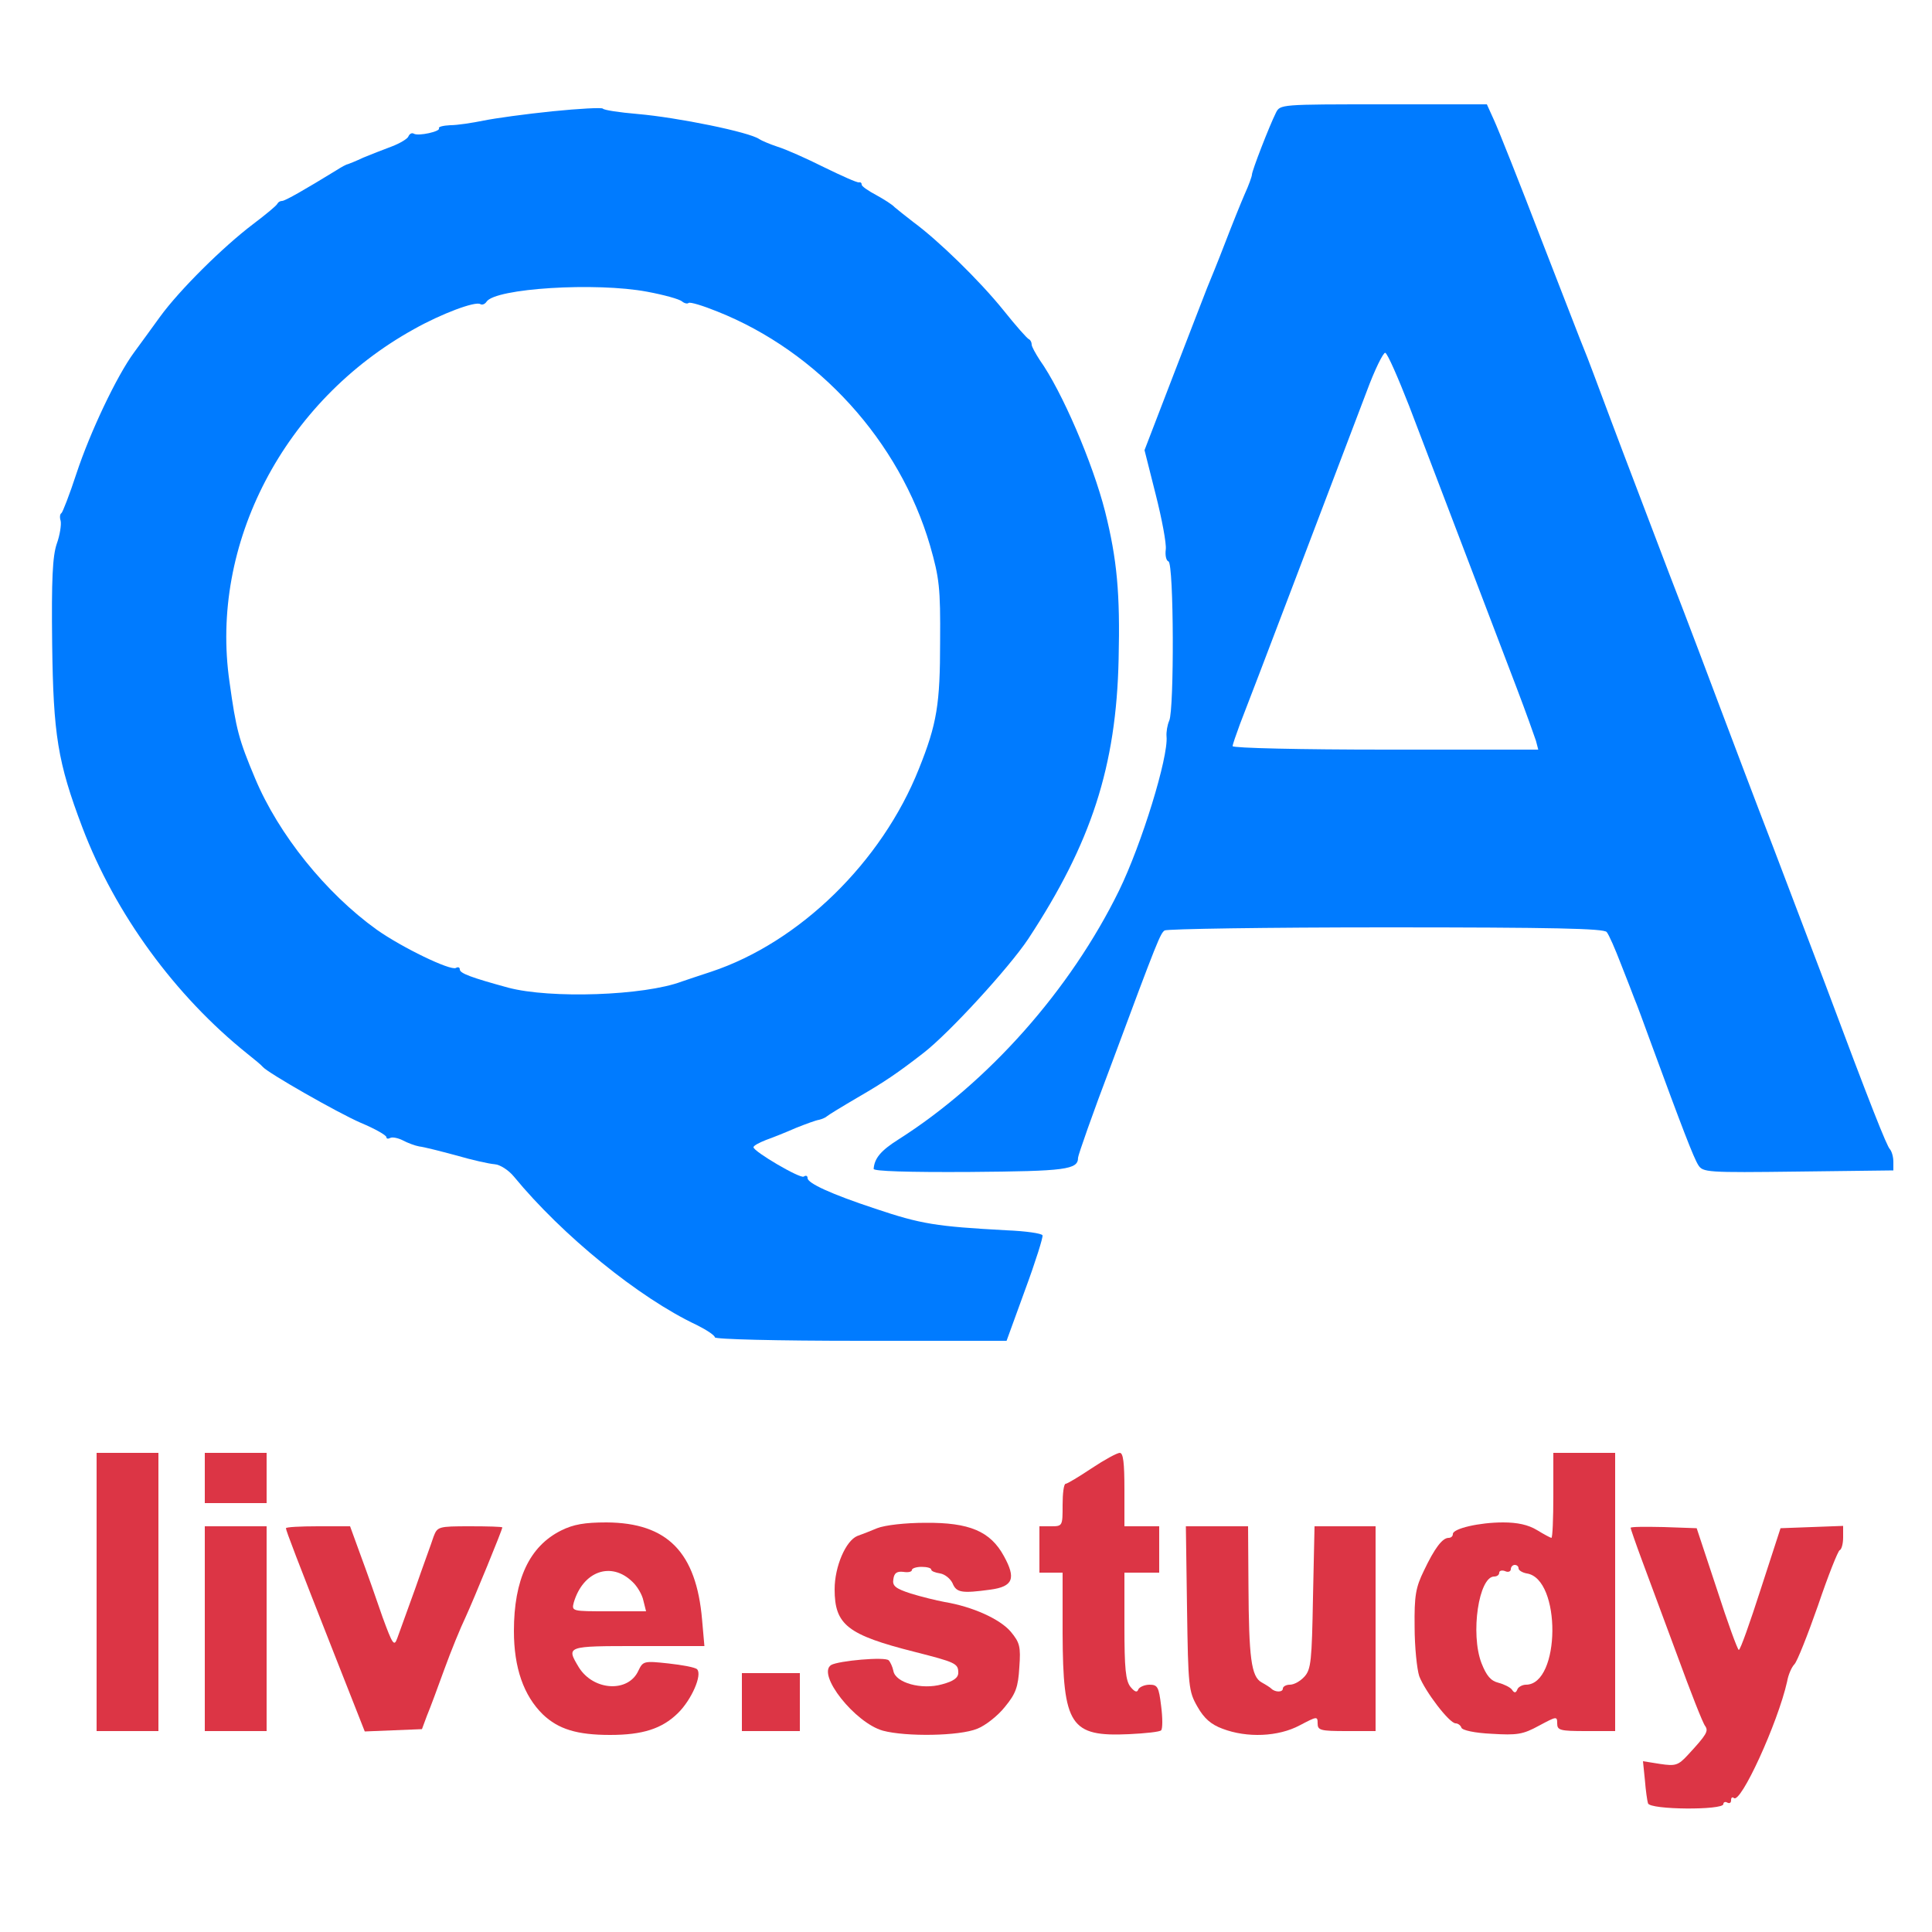  <svg version="1.0" xmlns="http://www.w3.org/2000/svg"
                    viewBox="0 0 500 500"
                    preserveAspectRatio="xMidYMid meet">
                   <g transform="translate(0,500) scale(0.1,-0.1)"
                   fill="#007bff" stroke="none">
                   <path d="M1430 4712 c-69 -7 -149 -18 -178 -24 -30 -6 -68 -12 -87 -12 -18 -1
                   -31 -4 -29 -8 5 -8 -53 -21 -65 -14 -5 3 -11 0 -14 -7 -2 -6 -22 -18 -43 -26
                   -21 -8 -55 -21 -74 -29 -19 -9 -37 -16 -40 -17 -3 0 -16 -7 -30 -16 -80 -49
                   -132 -79 -140 -79 -5 0 -10 -3 -12 -7 -2 -5 -30 -28 -63 -53 -78 -59 -191
                   -171 -241 -240 -22 -30 -52 -72 -67 -92 -45 -61 -114 -207 -149 -313 -18 -55
                   -36 -101 -39 -103 -4 -2 -5 -11 -2 -20 2 -10 -2 -37 -10 -59 -11 -32 -14 -92
                   -12 -260 3 -234 14 -305 78 -474 85 -224 240 -436 427 -586 19 -15 37 -30 40
                   -34 12 -15 194 -119 254 -145 36 -15 66 -32 66 -37 0 -4 4 -5 10 -2 5 3 20 0
                   32 -6 13 -7 32 -14 43 -16 11 -1 54 -12 95 -23 41 -12 86 -22 100 -23 14 -1
                   36 -15 50 -32 125 -152 324 -314 473 -384 26 -13 47 -27 47 -32 0 -5 157 -9
                   378 -9 l377 0 48 132 c27 73 47 137 45 141 -2 5 -43 11 -93 13 -183 10 -221
                   16 -340 56 -115 38 -175 66 -175 79 0 6 -4 8 -10 4 -9 -6 -130 65 -130 76 0 4
                   15 12 33 19 17 6 52 20 77 31 25 10 52 20 60 21 8 2 17 6 20 9 3 3 39 25 80
                   49 69 40 103 63 170 115 66 51 221 220 271 295 163 248 228 446 234 725 4 169
                   -4 257 -35 381 -32 126 -112 312 -169 392 -11 17 -21 35 -21 40 0 6 -3 12 -7
                   14 -5 2 -34 35 -66 75 -62 77 -169 181 -233 228 -21 16 -43 34 -49 39 -5 6
                   -27 20 -47 31 -21 11 -38 23 -38 27 0 5 -3 7 -7 6 -5 -1 -45 17 -90 39 -46 23
                   -100 47 -120 53 -21 7 -42 16 -48 20 -25 18 -211 56 -315 65 -47 4 -87 10 -90
                   14 -3 3 -61 0 -130 -7z m245 -467 c43 -8 83 -19 90 -25 6 -5 14 -7 17 -4 4 3
                   37 -7 74 -22 262 -104 472 -336 551 -606 24 -84 27 -109 26 -248 0 -162 -8
                   -213 -55 -330 -96 -241 -309 -449 -538 -525 -30 -10 -64 -21 -75 -25 -98 -37
                   -341 -45 -450 -16 -95 26 -125 37 -125 47 0 6 -5 7 -10 4 -14 -8 -140 53 -205
                   99 -131 94 -254 246 -315 392 -42 100 -49 126 -66 249 -52 357 141 727 477
                   913 71 40 159 73 172 65 5 -3 12 0 16 6 22 35 284 51 416 26z"/>
                   <path d="M3302 4708 c-17 -34 -62 -150 -62 -160 0 -4 -8 -27 -19 -51 -10 -23
                   -33 -80 -51 -127 -18 -47 -39 -98 -46 -115 -6 -16 -46 -118 -87 -225 l-75
                   -195 29 -115 c16 -63 28 -127 26 -142 -2 -15 1 -29 7 -31 14 -5 15 -383 2
                   -412 -5 -11 -8 -30 -7 -41 5 -53 -64 -278 -123 -399 -126 -257 -338 -496 -571
                   -644 -46 -29 -62 -49 -64 -76 -1 -6 88 -9 250 -8 248 2 279 6 279 37 0 6 38
                   115 86 241 121 326 127 339 138 347 6 4 264 8 572 8 437 0 564 -3 572 -12 6
                   -7 22 -44 37 -83 15 -38 31 -79 35 -90 5 -11 24 -63 43 -115 80 -218 110 -296
                   122 -315 12 -19 21 -20 259 -17 l246 3 0 22 c0 13 -4 27 -9 33 -8 8 -50 113
                   -168 429 -25 66 -85 224 -133 350 -49 127 -109 286 -135 355 -26 69 -86 229
                   -135 355 -48 127 -116 304 -150 395 -34 91 -65 174 -70 185 -5 11 -54 139
                   -111 285 -56 146 -111 284 -122 308 l-19 42 -267 0 c-268 0 -268 0 -279 -22z
                   m345 -759 c63 -165 219 -574 278 -729 24 -63 46 -125 50 -137 l6 -23 -395 0
                   c-218 0 -396 4 -396 9 0 4 9 30 19 57 20 50 258 677 328 861 21 57 43 101 48
                   100 6 -2 33 -64 62 -138z"/>
                   <path d="M250 880 l0 -360 80 0 80 0 0 360 0 360 -80 0 -80 0 0 -360z" fill="#dc3545"/>
                   <path d="M530 1175 l0 -65 80 0 80 0 0 65 0 65 -80 0 -80 0 0 -65z" fill="#dc3545"/>
                   <path d="M2825 1200 c-33 -22 -63 -40 -67 -40 -5 0 -8 -25 -8 -55 0 -54 0 -55
                   -30 -55 l-30 0 0 -60 0 -60 30 0 30 0 0 -157 c1 -239 20 -268 172 -261 42 2
                   80 6 83 10 4 4 4 32 0 63 -6 49 -9 55 -30 55 -13 0 -26 -6 -29 -12 -3 -9 -9
                   -7 -20 6 -13 16 -16 48 -16 158 l0 138 45 0 45 0 0 60 0 60 -45 0 -45 0 0 95
                   c0 69 -3 95 -12 95 -7 0 -40 -18 -73 -40z" fill="#dc3545"/>
                   <path d="M4020 1130 c0 -60 -2 -110 -5 -110 -2 0 -19 9 -37 20 -23 14 -51 20
                   -88 20 -62 0 -130 -16 -130 -30 0 -6 -5 -10 -11 -10 -16 0 -36 -26 -64 -85
                   -21 -43 -25 -64 -24 -145 0 -52 6 -110 12 -128 15 -39 77 -121 94 -122 6 0 13
                   -5 15 -11 2 -7 35 -14 78 -16 66 -4 81 -2 123 21 45 24 47 25 47 6 0 -18 7
                   -20 75 -20 l75 0 0 360 0 360 -80 0 -80 0 0 -110z m-90 -189 c0 -5 10 -11 21
                   -13 90 -13 88 -288 -2 -288 -9 0 -20 -6 -22 -12 -4 -10 -8 -10 -14 -1 -4 6
                   -20 14 -35 18 -20 5 -31 18 -44 51 -29 76 -7 224 33 224 7 0 13 4 13 10 0 5 7
                   7 15 4 8 -4 15 -1 15 5 0 6 5 11 10 11 6 0 10 -4 10 -9z" fill="#dc3545"/>
                   <path d="M1452 1039 c-82 -41 -122 -127 -122 -260 0 -95 25 -167 75 -216 40
                   -38 88 -53 174 -53 84 0 134 16 175 56 36 35 64 100 50 114 -5 5 -38 11 -74
                   15 -64 7 -66 6 -78 -19 -26 -57 -116 -52 -154 9 -33 55 -33 55 153 55 l172 0
                   -6 68 c-15 175 -90 251 -247 252 -57 0 -86 -5 -118 -21z m185 -133 c12 -11 25
                   -33 28 -48 l7 -28 -97 0 c-95 0 -96 0 -90 23 24 81 97 107 152 53z" fill="#dc3545"/>
                   <path d="M2270 1045 c-19 -8 -42 -17 -51 -20 -30 -12 -59 -79 -59 -138 0 -92
                   33 -118 207 -162 106 -27 113 -30 113 -54 0 -13 -12 -22 -42 -30 -53 -15 -121
                   4 -126 35 -2 10 -8 23 -12 27 -9 10 -130 -1 -149 -12 -38 -24 62 -150 134
                   -170 60 -16 198 -14 244 5 21 8 54 34 72 57 28 34 34 51 37 102 4 54 1 64 -22
                   92 -28 33 -99 65 -171 77 -22 4 -62 14 -88 22 -40 13 -48 20 -45 37 2 16 9 21
                   26 19 12 -2 22 0 22 5 0 4 11 8 25 8 14 0 25 -3 25 -7 0 -4 10 -8 23 -10 12
                   -2 26 -13 32 -25 10 -25 24 -27 98 -17 59 8 67 29 35 87 -35 64 -89 87 -203
                   86 -52 0 -105 -6 -125 -14z" fill="#dc3545"/>
                   <path d="M530 785 l0 -265 80 0 80 0 0 265 0 265 -80 0 -80 0 0 -265z" fill="#dc3545"/>
                   <path d="M740 1045 c0 -6 28 -79 126 -328 l78 -198 74 3 74 3 13 35 c8 19 28
                   73 45 120 17 47 42 108 55 135 22 48 95 226 95 232 0 2 -38 3 -84 3 -82 0 -84
                   -1 -94 -27 -5 -16 -27 -75 -47 -133 -21 -58 -42 -116 -47 -130 -8 -22 -12 -16
                   -38 55 -15 44 -40 115 -56 158 l-28 77 -83 0 c-46 0 -83 -2 -83 -5z" fill="#dc3545"/>
                   <path d="M3072 838 c3 -203 4 -215 27 -255 17 -30 35 -46 65 -57 63 -24 144
                   -21 200 9 44 23 46 24 46 5 0 -18 7 -20 75 -20 l75 0 0 265 0 265 -79 0 -79 0
                   -4 -184 c-3 -164 -5 -186 -22 -205 -11 -12 -27 -21 -38 -21 -10 0 -18 -5 -18
                   -10 0 -10 -20 -10 -30 0 -3 3 -14 10 -25 16 -27 15 -33 64 -34 252 l-1 152
                   -81 0 -80 0 3 -212z" fill="#dc3545"/>
                   <path d="M4220 1046 c0 -2 13 -40 29 -83 16 -43 57 -154 92 -248 34 -93 66
                   -175 72 -182 9 -13 4 -22 -45 -75 -25 -27 -32 -29 -72 -23 l-44 7 5 -49 c2
                   -26 6 -54 8 -60 5 -17 195 -18 195 -2 0 5 5 7 10 4 6 -3 10 -1 10 6 0 7 3 9 7
                   6 17 -18 114 194 138 301 3 18 12 38 19 45 7 7 34 75 61 152 26 77 52 142 56
                   143 5 2 9 17 9 33 l0 30 -81 -3 -81 -3 -51 -157 c-28 -87 -53 -158 -57 -158
                   -3 0 -29 71 -57 158 l-52 157 -85 3 c-47 1 -86 1 -86 -2z" fill="#dc3545"/>
                   <path d="M1920 595 l0 -75 75 0 75 0 0 75 0 75 -75 0 -75 0 0 -75z" fill="#dc3545"/>
                   </g>
                   </svg>
